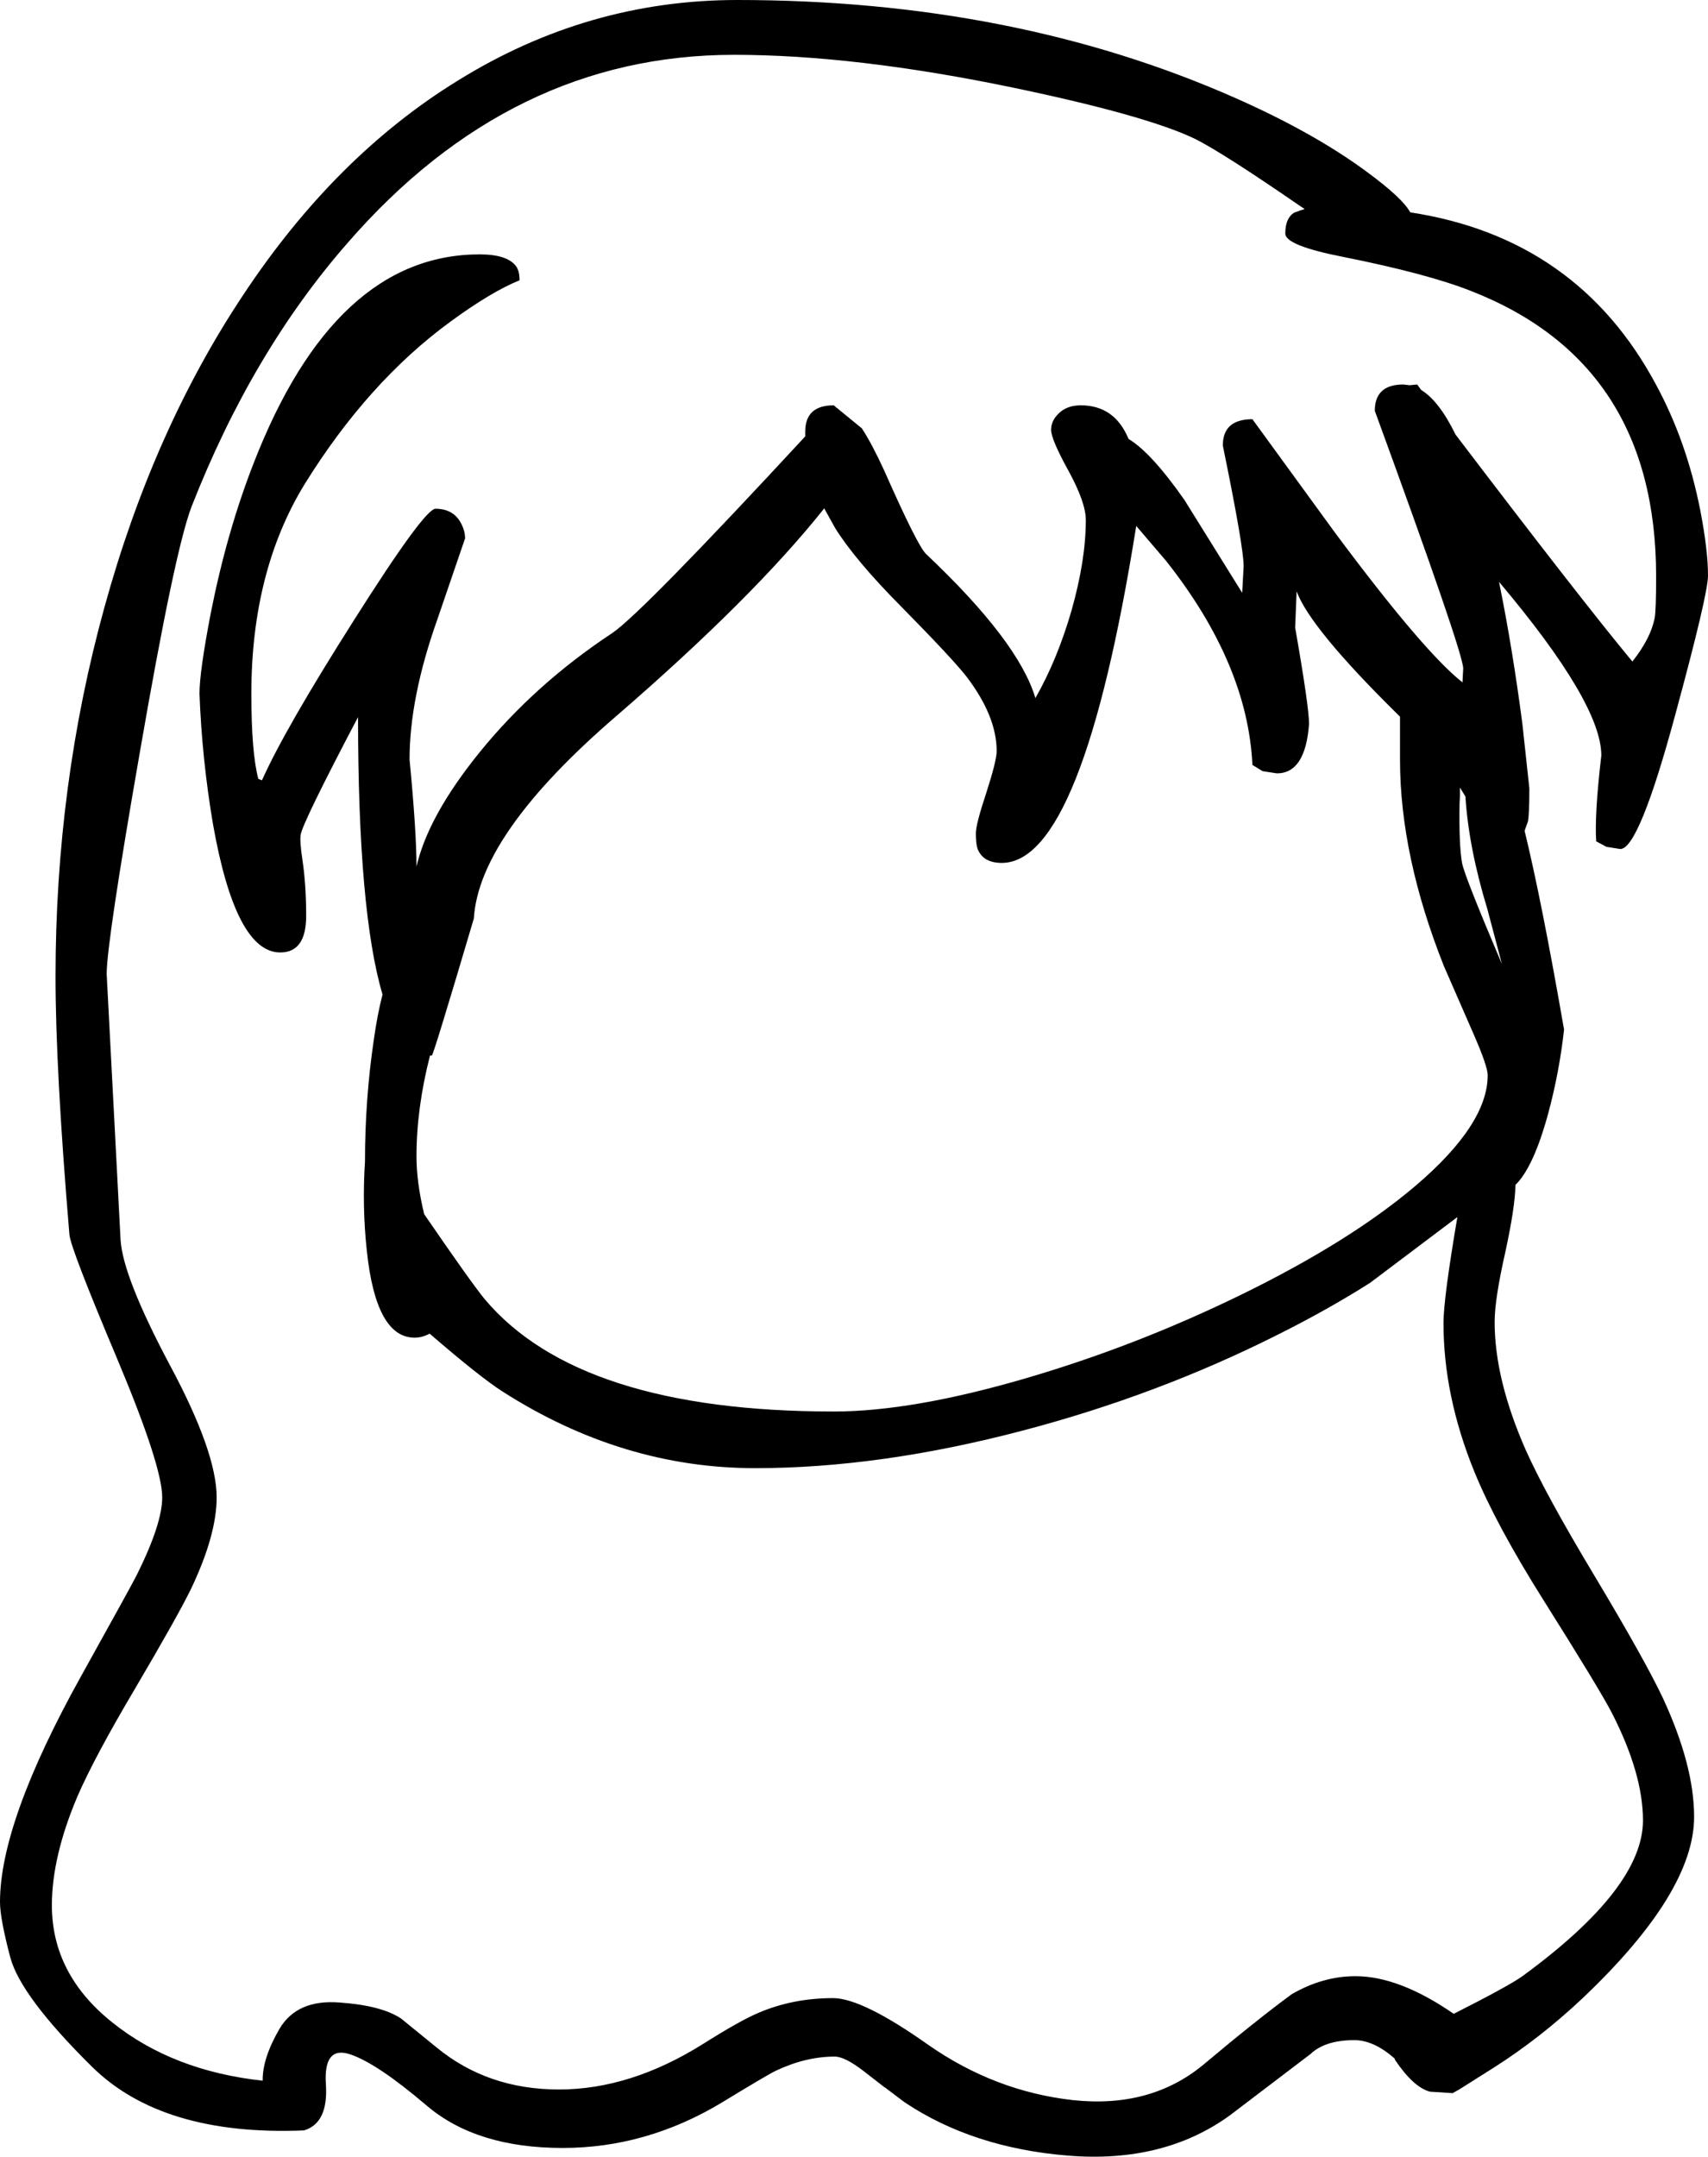 <?xml version="1.0" encoding="UTF-8" standalone="no"?>
<svg xmlns:xlink="http://www.w3.org/1999/xlink" height="295.05px" width="233.75px" xmlns="http://www.w3.org/2000/svg">
  <g transform="matrix(1, 0, 0, 1, 115.5, 328.1)">
    <path d="M77.5 -299.05 Q100.4 -295.55 111.15 -275.45 115.35 -267.7 117.2 -258.25 118.25 -252.8 118.25 -249.35 118.25 -246.8 113.75 -230.25 108.8 -211.95 106.25 -211.95 L104.35 -212.25 102.95 -213.0 Q102.7 -216.6 103.65 -224.75 103.65 -231.9 89.65 -248.5 L89.75 -248.0 Q91.5 -239.35 92.85 -229.05 L93.8 -220.25 Q93.8 -216.6 93.6 -215.7 L93.15 -214.45 Q95.5 -204.8 98.55 -187.25 97.9 -181.4 96.4 -175.85 94.4 -168.45 91.9 -166.0 91.85 -162.95 90.5 -156.75 89.05 -150.35 89.05 -147.25 89.05 -139.4 93.3 -129.75 96.0 -123.7 102.7 -112.55 109.65 -100.95 112.1 -95.75 116.35 -86.55 116.35 -79.55 116.35 -69.2 101.05 -54.7 95.25 -49.25 88.95 -45.25 L84.2 -42.25 83.3 -41.75 80.2 -41.95 Q77.95 -42.55 75.45 -46.25 L75.35 -46.5 Q72.5 -49.0 69.85 -49.0 65.85 -49.0 63.85 -47.1 L52.8 -38.7 Q43.75 -32.15 30.7 -33.2 17.65 -34.25 8.3 -40.5 L5.65 -42.5 5.55 -42.55 2.65 -44.8 Q0.1 -46.75 -1.25 -46.75 -5.25 -46.75 -9.35 -44.8 -10.5 -44.25 -16.65 -40.5 -27.0 -34.25 -38.5 -34.25 -50.25 -34.25 -57.05 -40.0 -63.85 -45.8 -67.55 -47.05 -71.25 -48.3 -70.9 -42.95 -70.55 -37.65 -73.9 -36.65 -93.35 -35.85 -103.0 -45.45 -112.7 -55.05 -114.1 -60.35 -115.5 -65.65 -115.5 -67.9 -115.5 -78.85 -104.4 -98.8 -97.5 -111.2 -96.75 -112.7 -93.3 -119.65 -93.3 -123.25 -93.3 -127.55 -99.5 -142.3 -105.85 -157.35 -106.0 -159.2 -107.9 -181.8 -107.9 -194.5 -107.9 -220.8 -101.2 -245.05 -94.55 -269.2 -82.25 -287.7 -69.65 -306.75 -52.8 -317.1 -35.05 -328.1 -14.6 -328.1 23.25 -328.1 53.55 -314.7 64.3 -309.95 71.55 -304.6 76.45 -301.0 77.5 -299.05 M62.55 -299.35 L62.6 -299.35 63.05 -299.5 62.45 -299.9 Q51.85 -307.2 48.05 -309.1 41.4 -312.3 23.2 -316.1 1.55 -320.6 -15.05 -320.6 -45.55 -320.6 -67.9 -294.9 -81.0 -279.95 -89.3 -258.75 -91.6 -252.7 -96.35 -225.25 -100.9 -199.15 -100.9 -194.85 L-99.0 -158.5 Q-98.7 -153.45 -92.2 -141.25 -85.85 -129.4 -85.85 -123.25 -85.85 -118.1 -89.35 -110.75 -91.15 -107.05 -97.1 -96.95 -102.55 -87.75 -104.9 -82.35 -108.4 -74.1 -108.4 -67.45 -108.4 -58.0 -100.1 -51.4 -91.85 -44.8 -79.55 -43.45 -79.6 -46.5 -77.25 -50.55 -74.85 -54.6 -69.05 -54.15 -63.3 -53.75 -60.6 -51.95 L-55.75 -48.0 Q-48.75 -42.25 -39.0 -42.25 -29.2 -42.25 -19.25 -48.5 -14.1 -51.75 -11.55 -52.8 -6.9 -54.75 -1.5 -54.75 2.5 -54.75 11.55 -48.35 20.65 -42.0 31.3 -40.8 41.95 -39.65 49.2 -45.65 56.4 -51.7 61.3 -55.3 65.55 -57.75 70.0 -57.75 76.0 -57.75 83.45 -52.6 91.05 -56.45 92.85 -57.75 109.35 -69.8 109.35 -79.05 109.35 -85.45 105.1 -93.75 103.45 -96.95 95.7 -109.25 89.25 -119.5 86.3 -126.7 82.05 -137.1 82.05 -147.1 82.05 -150.45 83.95 -161.6 L83.95 -161.65 83.95 -161.6 72.0 -152.6 Q66.25 -148.95 59.35 -145.5 42.95 -137.25 24.5 -132.4 4.95 -127.25 -12.15 -127.25 -30.35 -127.25 -46.75 -137.75 -49.8 -139.7 -56.7 -145.65 -57.75 -145.1 -58.75 -145.1 -64.05 -145.1 -65.3 -157.0 -65.95 -163.0 -65.55 -169.2 -65.55 -177.65 -64.35 -185.8 -63.85 -189.35 -63.15 -192.05 -66.5 -203.35 -66.5 -230.0 -74.1 -215.55 -74.35 -213.9 -74.5 -213.0 -74.1 -210.4 -73.6 -207.0 -73.6 -202.8 -73.6 -197.8 -77.15 -197.8 -83.25 -197.8 -86.35 -215.35 -87.85 -224.15 -88.2 -233.2 -88.2 -236.2 -86.65 -244.25 -84.45 -255.35 -80.8 -264.7 -69.7 -293.3 -49.85 -293.3 -46.05 -293.3 -44.85 -291.65 -44.4 -291.0 -44.4 -289.75 -48.25 -288.2 -53.85 -284.1 -65.15 -275.85 -73.85 -261.8 -81.1 -249.9 -81.1 -233.2 -81.1 -225.15 -80.15 -221.55 L-79.65 -221.35 Q-76.5 -228.4 -67.0 -243.35 -57.4 -258.5 -55.9 -258.5 -53.5 -258.5 -52.45 -256.6 -51.85 -255.5 -51.85 -254.45 L-55.65 -243.35 Q-59.45 -232.65 -59.45 -224.2 -58.5 -214.3 -58.5 -209.55 -56.9 -216.5 -49.85 -225.2 -42.3 -234.5 -31.7 -241.5 -27.65 -244.25 -5.3 -268.4 L-5.3 -269.05 Q-5.3 -272.65 -1.4 -272.65 L2.45 -269.5 Q3.85 -267.35 5.5 -263.75 10.1 -253.35 11.25 -252.3 23.9 -240.35 26.2 -232.6 29.2 -237.85 31.15 -244.6 33.1 -251.5 33.1 -256.95 33.1 -259.35 30.75 -263.65 28.35 -268.0 28.35 -269.3 28.35 -270.5 29.3 -271.45 30.45 -272.65 32.4 -272.65 37.05 -272.65 38.95 -268.05 42.05 -266.2 46.6 -259.7 L54.5 -247.0 54.7 -250.65 Q54.7 -253.25 51.85 -267.15 51.85 -270.75 55.9 -270.75 L67.15 -255.3 Q79.35 -238.9 84.65 -234.75 L84.75 -236.65 Q84.75 -238.8 72.65 -271.9 72.65 -275.5 76.55 -275.5 L77.4 -275.4 78.45 -275.5 79.0 -274.75 Q81.45 -273.25 83.7 -268.65 100.85 -246.1 107.9 -237.6 110.4 -240.75 110.95 -243.55 111.15 -244.6 111.15 -249.25 111.15 -278.4 85.8 -288.3 79.85 -290.65 68.35 -292.95 60.4 -294.5 60.4 -296.15 60.4 -298.25 61.6 -299.0 L62.55 -299.35 M7.8 -245.15 Q1.55 -251.45 -1.2 -255.85 L-2.7 -258.55 Q-12.45 -246.3 -31.2 -230.1 -49.95 -213.95 -50.65 -202.45 -56.2 -183.7 -56.4 -183.7 L-56.65 -183.7 Q-58.5 -176.5 -58.5 -169.9 -58.5 -166.35 -57.45 -162.0 -51.0 -152.6 -49.15 -150.35 -36.2 -135.0 -1.4 -135.0 9.35 -135.0 24.9 -139.55 39.95 -143.95 54.3 -150.95 69.25 -158.25 78.25 -165.9 88.1 -174.3 88.1 -181.0 88.1 -182.2 86.25 -186.45 L82.1 -195.95 Q76.1 -211.05 76.1 -224.15 L76.1 -230.05 75.55 -230.6 Q63.8 -242.2 61.95 -247.2 L61.75 -242.25 Q63.65 -231.4 63.65 -229.05 63.15 -222.3 59.25 -222.3 L57.3 -222.6 55.9 -223.45 Q55.25 -237.25 44.1 -251.35 L40.0 -256.15 Q32.65 -210.05 21.6 -210.05 19.05 -210.05 18.3 -211.95 18.05 -212.6 18.05 -214.1 18.05 -215.35 19.5 -219.7 20.9 -224.05 20.9 -225.35 20.9 -230.1 16.8 -235.5 14.9 -237.95 7.8 -245.15 M84.3 -219.2 L84.25 -218.2 Q84.15 -212.5 84.6 -210.0 84.95 -208.2 90.05 -196.2 L88.05 -203.75 Q85.5 -212.1 85.05 -219.15 L84.3 -220.35 84.3 -219.2" fill="#000000" fill-rule="evenodd" stroke="none"/>
  </g>
</svg>
